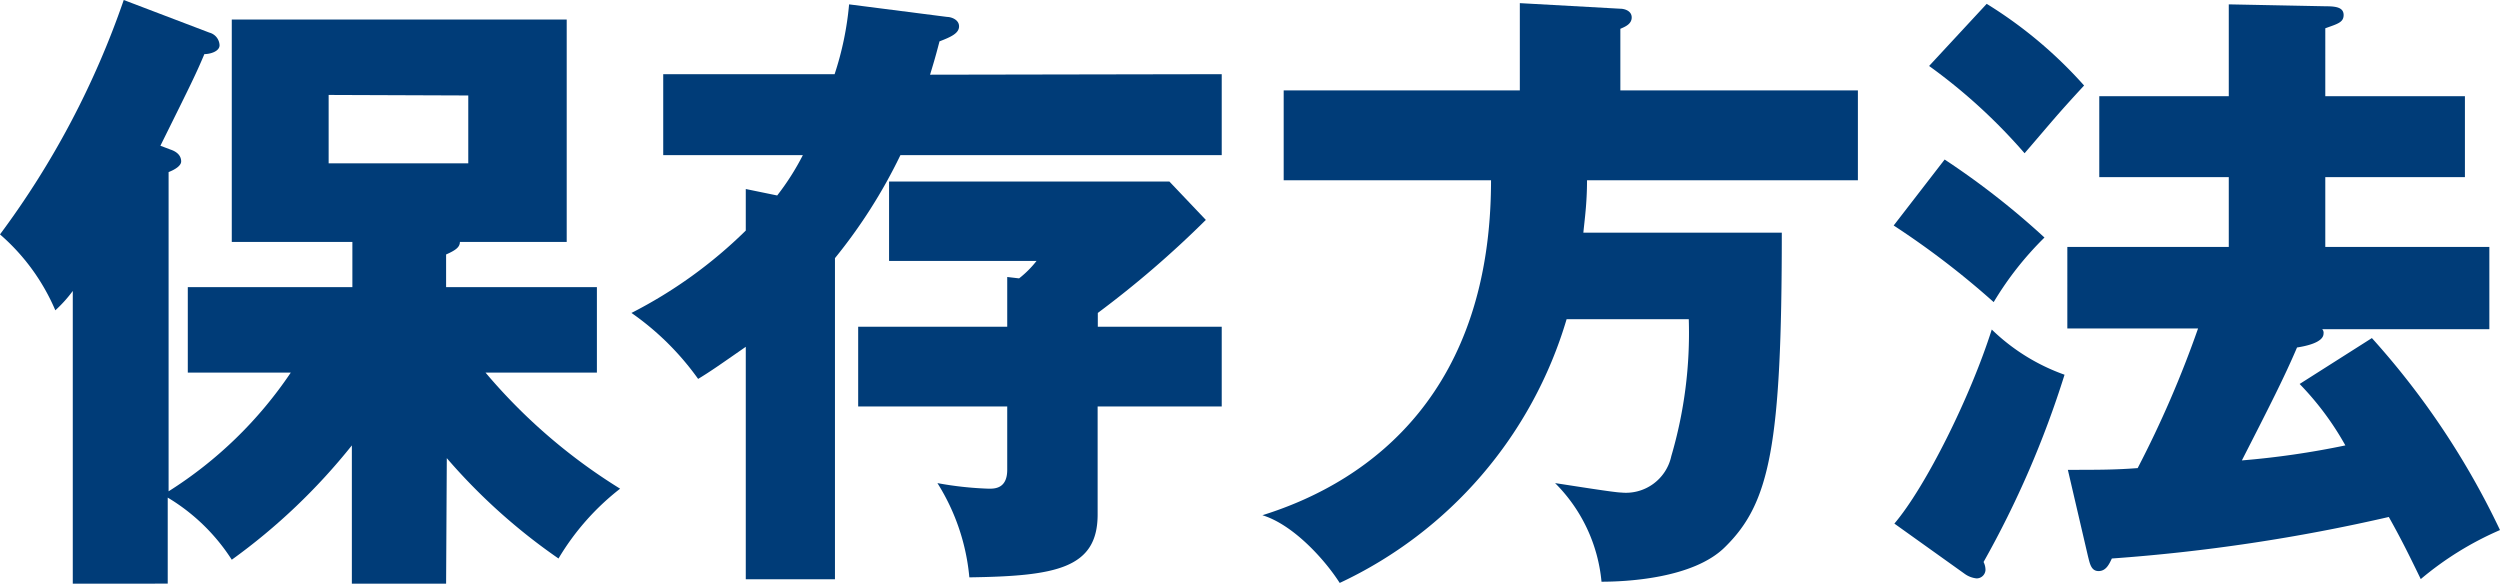 <svg id="レイヤー_1" data-name="レイヤー 1" xmlns="http://www.w3.org/2000/svg" viewBox="0 0 143.24 33.44"><defs><style>.cls-1{fill:#003c78;}</style></defs><title>アートボード 34</title><path class="cls-1" d="M25.56,33.44h-5.4V25.52a34.88,34.88,0,0,1-6.88,6.55,11.18,11.18,0,0,0-3.67-3.56v4.93H4.17V16.67a7.55,7.55,0,0,1-1,1.11A11.94,11.94,0,0,0,0,13.43,49.42,49.42,0,0,0,7.09,0L12,1.87a.78.78,0,0,1,.58.72c0,.36-.54.51-.87.51-.5,1.18-.72,1.62-2.52,5.25l.58.22c.21.07.61.25.61.68,0,.25-.36.47-.72.61V28.15a23.64,23.64,0,0,0,7-6.8h-5.9v-4.9h9.43V13.86H13.28V1.12H32.47V13.86H26.35c0,.29-.22.47-.79.72v1.87H34.2v4.9H27.82A32.27,32.27,0,0,0,35.53,28,14.35,14.35,0,0,0,32,32a33.79,33.79,0,0,1-6.4-5.75Zm-6.73-28V9.36h8V5.47Z"/><path class="cls-1" d="M70,4.25V8.89H51.59a30.11,30.11,0,0,1-3.75,5.9v18.4H42.73V19.87c-1.44,1-2,1.4-2.73,1.84a15.75,15.75,0,0,0-3.82-3.78,26.49,26.49,0,0,0,6.55-4.72V10.83l1.8.37A14.47,14.47,0,0,0,46,8.89H38V4.25h9.82a17.79,17.79,0,0,0,.83-4l5.62.72c.21,0,.68.14.68.54s-.47.61-1.12.86c-.28,1.08-.39,1.4-.54,1.91Zm0,14.47v4.57H62.89v6.19c0,3.1-2.41,3.53-7.35,3.6a12.19,12.19,0,0,0-1.83-5.4,19.62,19.62,0,0,0,2.95.32c.33,0,1.05,0,1.05-1.08V23.29H49.17V18.72h8.54V15.87l.68.08a5.82,5.82,0,0,0,1-1H50.94V10.4H67l2.09,2.2a57.55,57.55,0,0,1-6.19,5.33v.79Z"/><path class="cls-1" d="M106.45,5.18v5.15H90.93c0,1.33-.14,2.27-.21,3h11.37c0,12.17-.68,15.48-3.24,18-1.83,1.84-5.76,2-7.09,2a9.17,9.17,0,0,0-2.66-5.65c1,.15,3.42.54,3.78.54a2.66,2.66,0,0,0,2.88-2.09,25,25,0,0,0,1-7.84h-7a24.29,24.29,0,0,1-13,15.11c-.87-1.36-2.67-3.34-4.43-3.88,6.41-2,13.1-7.24,13.1-19.19H73.55V5.18H87.08v-5l5.76.32c.22,0,.65.11.65.5s-.4.54-.65.65V5.18Z"/><path class="cls-1" d="M111.42,9.14a45.1,45.1,0,0,1,5.72,4.47,18.48,18.48,0,0,0-2.91,3.7,47.93,47.93,0,0,0-5.73-4.39ZM108.54,30c1.8-2.12,4.36-7.27,5.58-11.12a11.52,11.52,0,0,0,4.17,2.59,55.82,55.82,0,0,1-4.64,10.73,1,1,0,0,1,.11.47.51.51,0,0,1-.51.47,1.41,1.41,0,0,1-.68-.26ZM113.83.22a25.09,25.09,0,0,1,5.58,4.68C117.72,6.73,117.54,7,116,8.78a31.9,31.9,0,0,0-5.47-5ZM135.9,19.37a45.6,45.6,0,0,1,7.34,11,18.28,18.28,0,0,0-4.54,2.81c-.75-1.55-1.15-2.34-1.83-3.56A103.41,103.41,0,0,1,121,32c-.15.32-.33.72-.76.72s-.5-.43-.61-.86l-1.15-4.94c1.65,0,2.73,0,4-.1a60.88,60.88,0,0,0,3.46-8h-7.49V14.15h9.25v-4h-7.42V5.51h7.42V.25l5.58.11c.57,0,1,.07,1,.5s-.36.51-1.05.76V5.51h8v4.64h-8v4h9.4v4.71h-9.58a.29.29,0,0,1,.08.25c0,.51-1,.72-1.52.8-.72,1.69-1.58,3.38-3.16,6.47a48.42,48.42,0,0,0,5.93-.86A16.75,16.75,0,0,0,131.76,22Z"/></svg>